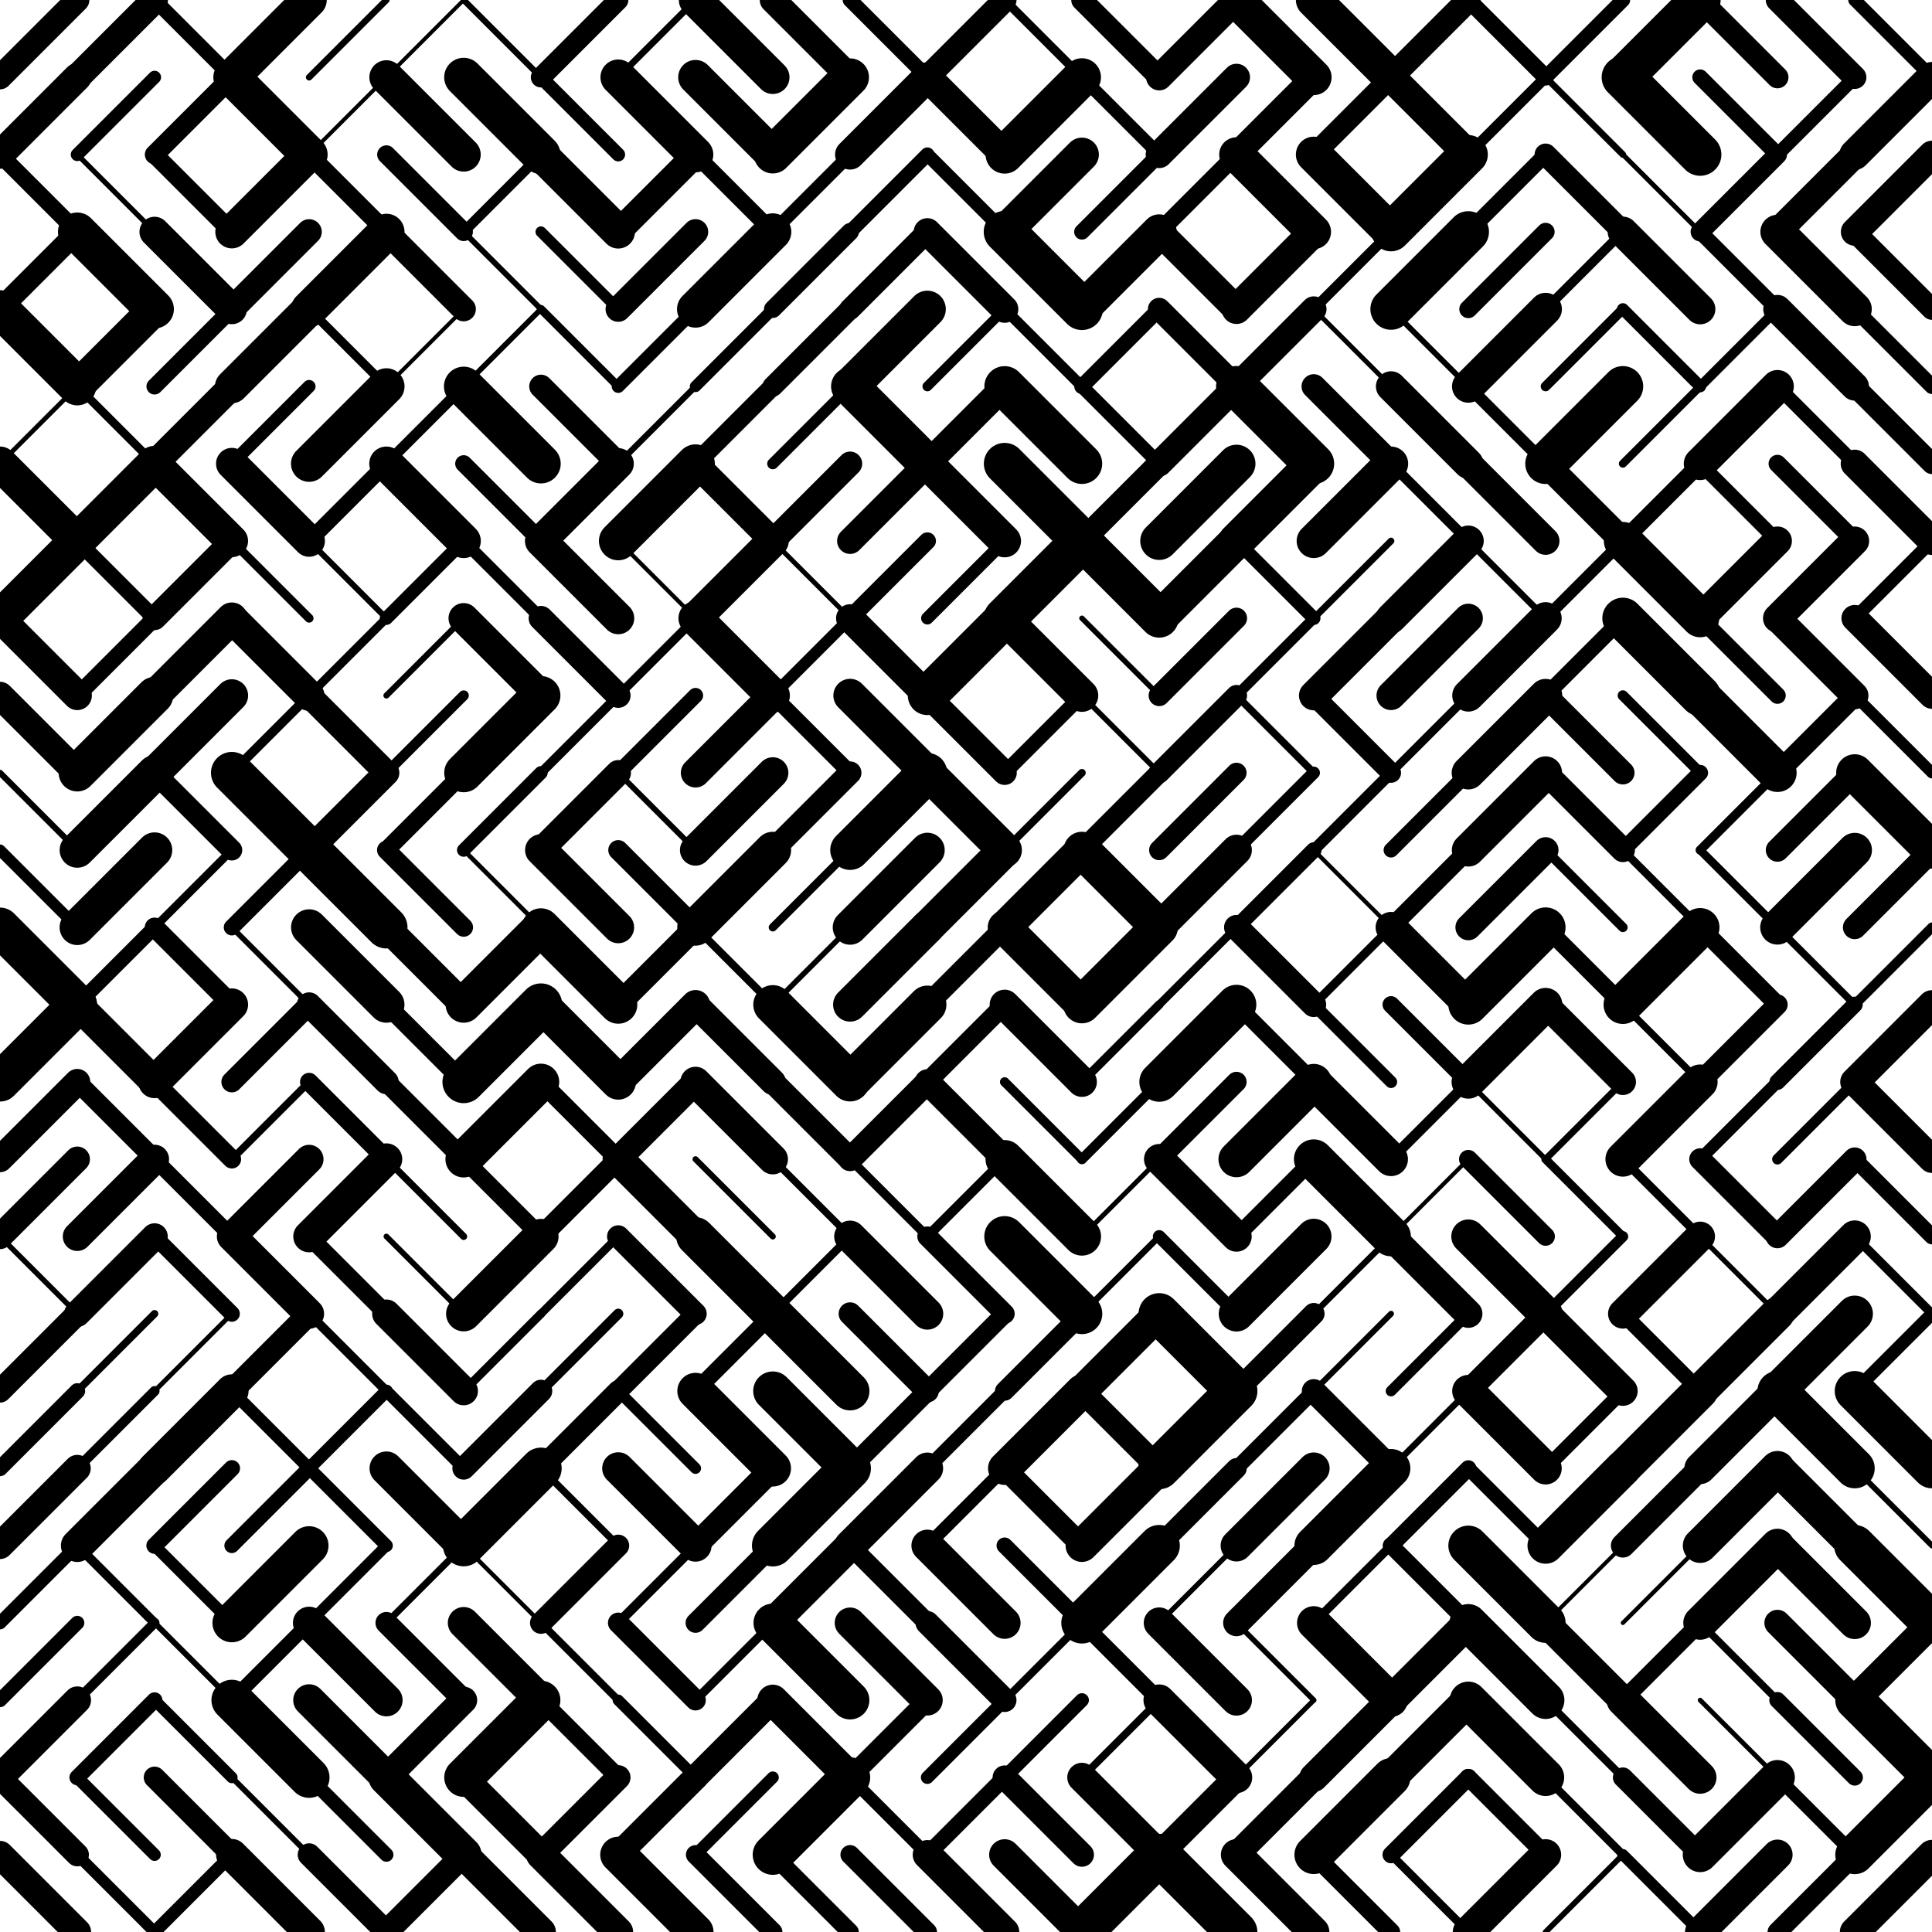 <?xml version="1.0"?>
<!-- Generated by gensvg -->
<svg width="500.00" height="500.00"
     xmlns="http://www.w3.org/2000/svg"
     xmlns:xlink="http://www.w3.org/1999/xlink">
<g style="stroke:black;stroke-linecap:round">
<line x1="0.00" y1="20.00" x2="20.00" y2="0.00" style="stroke-width:6.25" />
<line x1="20.00" y1="20.00" x2="40.00" y2="0.00" style="stroke-width:6.94" />
<line x1="40.00" y1="0.00" x2="60.00" y2="20.00" style="stroke-width:3.75" />
<line x1="60.00" y1="20.00" x2="80.00" y2="0.00" style="stroke-width:9.12" />
<line x1="80.00" y1="20.00" x2="100.00" y2="0.00" style="stroke-width:1.67" />
<line x1="100.00" y1="20.00" x2="120.00" y2="0.00" style="stroke-width:1.00" />
<line x1="120.00" y1="0.00" x2="140.00" y2="20.00" style="stroke-width:1.58" />
<line x1="140.00" y1="20.00" x2="160.00" y2="0.00" style="stroke-width:5.25" />
<line x1="160.00" y1="20.00" x2="180.00" y2="0.00" style="stroke-width:1.71" />
<line x1="180.00" y1="0.00" x2="200.00" y2="20.00" style="stroke-width:8.64" />
<line x1="200.00" y1="0.00" x2="220.00" y2="20.00" style="stroke-width:6.76" />
<line x1="220.00" y1="0.00" x2="240.00" y2="20.00" style="stroke-width:3.82" />
<line x1="240.00" y1="20.00" x2="260.00" y2="0.00" style="stroke-width:6.15" />
<line x1="260.00" y1="0.00" x2="280.00" y2="20.00" style="stroke-width:2.29" />
<line x1="280.00" y1="0.00" x2="300.00" y2="20.00" style="stroke-width:5.53" />
<line x1="300.00" y1="20.00" x2="320.00" y2="0.00" style="stroke-width:6.78" />
<line x1="320.00" y1="0.00" x2="340.00" y2="20.00" style="stroke-width:9.23" />
<line x1="340.00" y1="0.00" x2="360.00" y2="20.00" style="stroke-width:9.25" />
<line x1="360.00" y1="20.00" x2="380.00" y2="0.00" style="stroke-width:6.31" />
<line x1="380.00" y1="0.00" x2="400.00" y2="20.00" style="stroke-width:4.28" />
<line x1="400.00" y1="20.00" x2="420.00" y2="0.00" style="stroke-width:3.76" />
<line x1="420.00" y1="20.00" x2="440.00" y2="0.00" style="stroke-width:10.59" />
<line x1="440.00" y1="0.00" x2="460.00" y2="20.00" style="stroke-width:5.71" />
<line x1="460.00" y1="0.00" x2="480.00" y2="20.00" style="stroke-width:6.04" />
<line x1="480.00" y1="0.00" x2="500.00" y2="20.00" style="stroke-width:3.35" />
<line x1="0.00" y1="40.00" x2="20.00" y2="20.00" style="stroke-width:7.35" />
<line x1="20.00" y1="40.00" x2="40.00" y2="20.00" style="stroke-width:3.37" />
<line x1="40.00" y1="40.00" x2="60.00" y2="20.00" style="stroke-width:5.03" />
<line x1="60.00" y1="20.00" x2="80.00" y2="40.00" style="stroke-width:9.58" />
<line x1="80.00" y1="40.00" x2="100.00" y2="20.00" style="stroke-width:1.02" />
<line x1="100.00" y1="20.00" x2="120.00" y2="40.00" style="stroke-width:8.82" />
<line x1="120.00" y1="20.00" x2="140.00" y2="40.00" style="stroke-width:10.09" />
<line x1="140.00" y1="20.00" x2="160.00" y2="40.00" style="stroke-width:3.55" />
<line x1="160.00" y1="20.00" x2="180.00" y2="40.00" style="stroke-width:9.21" />
<line x1="180.00" y1="20.00" x2="200.00" y2="40.00" style="stroke-width:8.97" />
<line x1="200.00" y1="40.00" x2="220.00" y2="20.00" style="stroke-width:9.78" />
<line x1="220.00" y1="40.00" x2="240.00" y2="20.00" style="stroke-width:7.77" />
<line x1="240.00" y1="20.00" x2="260.00" y2="40.00" style="stroke-width:7.49" />
<line x1="260.00" y1="40.00" x2="280.00" y2="20.00" style="stroke-width:9.86" />
<line x1="280.00" y1="20.00" x2="300.00" y2="40.00" style="stroke-width:3.31" />
<line x1="300.00" y1="40.00" x2="320.00" y2="20.00" style="stroke-width:7.00" />
<line x1="320.00" y1="40.00" x2="340.00" y2="20.00" style="stroke-width:6.48" />
<line x1="340.00" y1="40.00" x2="360.00" y2="20.00" style="stroke-width:5.45" />
<line x1="360.00" y1="20.00" x2="380.00" y2="40.00" style="stroke-width:7.59" />
<line x1="380.00" y1="40.00" x2="400.00" y2="20.00" style="stroke-width:2.79" />
<line x1="400.00" y1="20.00" x2="420.00" y2="40.00" style="stroke-width:1.70" />
<line x1="420.00" y1="20.00" x2="440.00" y2="40.00" style="stroke-width:10.99" />
<line x1="440.00" y1="20.00" x2="460.00" y2="40.00" style="stroke-width:4.07" />
<line x1="460.00" y1="40.00" x2="480.00" y2="20.00" style="stroke-width:3.53" />
<line x1="480.00" y1="40.00" x2="500.00" y2="20.00" style="stroke-width:7.94" />
<line x1="0.00" y1="40.00" x2="20.00" y2="60.00" style="stroke-width:4.31" />
<line x1="20.00" y1="40.00" x2="40.00" y2="60.00" style="stroke-width:1.34" />
<line x1="40.00" y1="40.00" x2="60.00" y2="60.00" style="stroke-width:4.66" />
<line x1="60.00" y1="60.00" x2="80.00" y2="40.00" style="stroke-width:8.56" />
<line x1="80.00" y1="40.00" x2="100.00" y2="60.00" style="stroke-width:4.57" />
<line x1="100.00" y1="40.00" x2="120.00" y2="60.00" style="stroke-width:4.78" />
<line x1="120.00" y1="60.00" x2="140.00" y2="40.00" style="stroke-width:2.64" />
<line x1="140.00" y1="40.00" x2="160.00" y2="60.00" style="stroke-width:8.64" />
<line x1="160.00" y1="60.00" x2="180.00" y2="40.00" style="stroke-width:6.66" />
<line x1="180.00" y1="40.00" x2="200.00" y2="60.00" style="stroke-width:4.13" />
<line x1="200.00" y1="60.00" x2="220.00" y2="40.00" style="stroke-width:3.34" />
<line x1="220.00" y1="60.00" x2="240.00" y2="40.00" style="stroke-width:3.69" />
<line x1="240.00" y1="40.00" x2="260.00" y2="60.00" style="stroke-width:3.50" />
<line x1="260.00" y1="60.00" x2="280.00" y2="40.00" style="stroke-width:8.77" />
<line x1="280.00" y1="60.00" x2="300.00" y2="40.00" style="stroke-width:4.02" />
<line x1="300.00" y1="60.00" x2="320.00" y2="40.00" style="stroke-width:4.46" />
<line x1="320.00" y1="40.00" x2="340.00" y2="60.00" style="stroke-width:8.94" />
<line x1="340.00" y1="40.00" x2="360.00" y2="60.00" style="stroke-width:9.26" />
<line x1="360.00" y1="60.00" x2="380.00" y2="40.00" style="stroke-width:10.09" />
<line x1="380.00" y1="60.00" x2="400.00" y2="40.00" style="stroke-width:3.99" />
<line x1="400.00" y1="40.00" x2="420.00" y2="60.00" style="stroke-width:5.70" />
<line x1="420.00" y1="40.00" x2="440.00" y2="60.00" style="stroke-width:1.25" />
<line x1="440.00" y1="60.00" x2="460.00" y2="40.00" style="stroke-width:4.94" />
<line x1="460.00" y1="60.00" x2="480.00" y2="40.00" style="stroke-width:6.96" />
<line x1="480.00" y1="60.00" x2="500.00" y2="40.00" style="stroke-width:7.18" />
<line x1="0.00" y1="80.00" x2="20.00" y2="60.00" style="stroke-width:5.58" />
<line x1="20.00" y1="60.00" x2="40.00" y2="80.00" style="stroke-width:10.00" />
<line x1="40.00" y1="60.00" x2="60.00" y2="80.00" style="stroke-width:7.81" />
<line x1="60.00" y1="80.00" x2="80.00" y2="60.00" style="stroke-width:6.55" />
<line x1="80.00" y1="80.00" x2="100.00" y2="60.00" style="stroke-width:9.37" />
<line x1="100.00" y1="60.00" x2="120.00" y2="80.00" style="stroke-width:6.31" />
<line x1="120.00" y1="60.00" x2="140.00" y2="80.00" style="stroke-width:1.47" />
<line x1="140.00" y1="60.00" x2="160.00" y2="80.00" style="stroke-width:2.83" />
<line x1="160.00" y1="80.00" x2="180.00" y2="60.00" style="stroke-width:6.57" />
<line x1="180.00" y1="80.00" x2="200.00" y2="60.00" style="stroke-width:9.58" />
<line x1="200.00" y1="80.00" x2="220.00" y2="60.00" style="stroke-width:4.57" />
<line x1="220.00" y1="80.00" x2="240.00" y2="60.00" style="stroke-width:5.59" />
<line x1="240.00" y1="60.00" x2="260.00" y2="80.00" style="stroke-width:7.08" />
<line x1="260.00" y1="60.00" x2="280.00" y2="80.00" style="stroke-width:10.83" />
<line x1="280.00" y1="80.00" x2="300.00" y2="60.00" style="stroke-width:9.06" />
<line x1="300.00" y1="60.00" x2="320.00" y2="80.00" style="stroke-width:7.04" />
<line x1="320.00" y1="80.00" x2="340.00" y2="60.00" style="stroke-width:7.69" />
<line x1="340.00" y1="80.00" x2="360.00" y2="60.00" style="stroke-width:2.65" />
<line x1="360.00" y1="80.00" x2="380.00" y2="60.00" style="stroke-width:10.69" />
<line x1="380.00" y1="80.00" x2="400.00" y2="60.00" style="stroke-width:4.67" />
<line x1="400.00" y1="80.00" x2="420.00" y2="60.00" style="stroke-width:2.46" />
<line x1="420.00" y1="60.00" x2="440.00" y2="80.00" style="stroke-width:7.87" />
<line x1="440.00" y1="60.00" x2="460.00" y2="80.00" style="stroke-width:3.93" />
<line x1="460.00" y1="60.00" x2="480.00" y2="80.00" style="stroke-width:8.83" />
<line x1="480.00" y1="60.00" x2="500.00" y2="80.00" style="stroke-width:5.56" />
<line x1="0.00" y1="80.00" x2="20.00" y2="100.00" style="stroke-width:9.81" />
<line x1="20.00" y1="100.00" x2="40.00" y2="80.00" style="stroke-width:8.49" />
<line x1="40.00" y1="100.00" x2="60.00" y2="80.00" style="stroke-width:4.20" />
<line x1="60.00" y1="100.00" x2="80.00" y2="80.00" style="stroke-width:8.73" />
<line x1="80.00" y1="80.00" x2="100.00" y2="100.00" style="stroke-width:2.33" />
<line x1="100.00" y1="100.00" x2="120.00" y2="80.00" style="stroke-width:1.03" />
<line x1="120.00" y1="100.00" x2="140.00" y2="80.00" style="stroke-width:1.40" />
<line x1="140.00" y1="80.00" x2="160.00" y2="100.00" style="stroke-width:2.15" />
<line x1="160.00" y1="100.00" x2="180.00" y2="80.00" style="stroke-width:3.37" />
<line x1="180.00" y1="100.00" x2="200.00" y2="80.00" style="stroke-width:2.95" />
<line x1="200.00" y1="100.00" x2="220.00" y2="80.00" style="stroke-width:5.32" />
<line x1="220.00" y1="100.00" x2="240.00" y2="80.00" style="stroke-width:9.55" />
<line x1="240.00" y1="100.00" x2="260.00" y2="80.00" style="stroke-width:2.54" />
<line x1="260.00" y1="80.00" x2="280.00" y2="100.00" style="stroke-width:2.78" />
<line x1="280.00" y1="100.00" x2="300.00" y2="80.00" style="stroke-width:3.96" />
<line x1="300.00" y1="80.00" x2="320.00" y2="100.00" style="stroke-width:5.85" />
<line x1="320.00" y1="100.00" x2="340.00" y2="80.00" style="stroke-width:6.61" />
<line x1="340.00" y1="80.00" x2="360.00" y2="100.00" style="stroke-width:1.23" />
<line x1="360.00" y1="80.00" x2="380.00" y2="100.00" style="stroke-width:1.47" />
<line x1="380.00" y1="100.00" x2="400.00" y2="80.00" style="stroke-width:8.44" />
<line x1="400.00" y1="100.00" x2="420.00" y2="80.00" style="stroke-width:2.53" />
<line x1="420.00" y1="80.00" x2="440.00" y2="100.00" style="stroke-width:3.07" />
<line x1="440.00" y1="100.00" x2="460.00" y2="80.00" style="stroke-width:2.53" />
<line x1="460.00" y1="80.00" x2="480.00" y2="100.00" style="stroke-width:7.35" />
<line x1="480.00" y1="80.00" x2="500.00" y2="100.00" style="stroke-width:3.95" />
<line x1="0.00" y1="120.00" x2="20.00" y2="100.00" style="stroke-width:1.20" />
<line x1="20.00" y1="100.00" x2="40.00" y2="120.00" style="stroke-width:2.17" />
<line x1="40.00" y1="120.00" x2="60.00" y2="100.00" style="stroke-width:6.99" />
<line x1="60.00" y1="120.00" x2="80.00" y2="100.00" style="stroke-width:3.33" />
<line x1="80.00" y1="120.00" x2="100.00" y2="100.00" style="stroke-width:9.39" />
<line x1="100.00" y1="120.00" x2="120.00" y2="100.00" style="stroke-width:2.76" />
<line x1="120.00" y1="100.00" x2="140.00" y2="120.00" style="stroke-width:10.22" />
<line x1="140.00" y1="100.00" x2="160.00" y2="120.00" style="stroke-width:6.07" />
<line x1="160.00" y1="120.00" x2="180.00" y2="100.00" style="stroke-width:1.57" />
<line x1="180.00" y1="120.00" x2="200.00" y2="100.00" style="stroke-width:4.81" />
<line x1="200.00" y1="120.00" x2="220.00" y2="100.00" style="stroke-width:2.90" />
<line x1="220.00" y1="100.00" x2="240.00" y2="120.00" style="stroke-width:9.84" />
<line x1="240.00" y1="120.00" x2="260.00" y2="100.00" style="stroke-width:6.71" />
<line x1="260.00" y1="100.00" x2="280.00" y2="120.00" style="stroke-width:10.49" />
<line x1="280.00" y1="100.00" x2="300.00" y2="120.00" style="stroke-width:3.51" />
<line x1="300.00" y1="120.00" x2="320.00" y2="100.00" style="stroke-width:6.67" />
<line x1="320.00" y1="100.00" x2="340.00" y2="120.00" style="stroke-width:10.56" />
<line x1="340.00" y1="100.00" x2="360.00" y2="120.00" style="stroke-width:6.32" />
<line x1="360.00" y1="100.00" x2="380.00" y2="120.00" style="stroke-width:7.83" />
<line x1="380.00" y1="100.00" x2="400.00" y2="120.00" style="stroke-width:3.10" />
<line x1="400.00" y1="120.00" x2="420.00" y2="100.00" style="stroke-width:10.52" />
<line x1="420.00" y1="120.00" x2="440.00" y2="100.00" style="stroke-width:2.08" />
<line x1="440.00" y1="120.00" x2="460.00" y2="100.00" style="stroke-width:8.48" />
<line x1="460.00" y1="100.00" x2="480.00" y2="120.00" style="stroke-width:3.63" />
<line x1="480.00" y1="100.00" x2="500.00" y2="120.00" style="stroke-width:5.37" />
<line x1="0.00" y1="120.00" x2="20.00" y2="140.00" style="stroke-width:8.88" />
<line x1="20.00" y1="140.00" x2="40.00" y2="120.00" style="stroke-width:9.23" />
<line x1="40.00" y1="120.00" x2="60.00" y2="140.00" style="stroke-width:8.39" />
<line x1="60.00" y1="120.00" x2="80.00" y2="140.00" style="stroke-width:8.18" />
<line x1="80.00" y1="140.00" x2="100.00" y2="120.00" style="stroke-width:4.07" />
<line x1="100.00" y1="120.00" x2="120.00" y2="140.00" style="stroke-width:8.87" />
<line x1="120.00" y1="120.00" x2="140.00" y2="140.00" style="stroke-width:4.39" />
<line x1="140.00" y1="140.00" x2="160.00" y2="120.00" style="stroke-width:8.05" />
<line x1="160.00" y1="140.00" x2="180.00" y2="120.00" style="stroke-width:10.00" />
<line x1="180.00" y1="120.00" x2="200.00" y2="140.00" style="stroke-width:6.70" />
<line x1="200.00" y1="140.00" x2="220.00" y2="120.00" style="stroke-width:6.27" />
<line x1="220.00" y1="140.00" x2="240.00" y2="120.00" style="stroke-width:6.72" />
<line x1="240.00" y1="120.00" x2="260.00" y2="140.00" style="stroke-width:8.47" />
<line x1="260.00" y1="120.00" x2="280.00" y2="140.00" style="stroke-width:10.76" />
<line x1="280.00" y1="140.00" x2="300.00" y2="120.00" style="stroke-width:6.04" />
<line x1="300.00" y1="140.00" x2="320.00" y2="120.00" style="stroke-width:9.82" />
<line x1="320.00" y1="140.00" x2="340.00" y2="120.00" style="stroke-width:9.35" />
<line x1="340.00" y1="140.00" x2="360.00" y2="120.00" style="stroke-width:8.86" />
<line x1="360.00" y1="120.00" x2="380.00" y2="140.00" style="stroke-width:2.65" />
<line x1="380.00" y1="120.00" x2="400.00" y2="140.00" style="stroke-width:7.18" />
<line x1="400.00" y1="120.00" x2="420.00" y2="140.00" style="stroke-width:6.73" />
<line x1="420.00" y1="140.00" x2="440.00" y2="120.00" style="stroke-width:4.29" />
<line x1="440.00" y1="120.00" x2="460.00" y2="140.00" style="stroke-width:3.66" />
<line x1="460.00" y1="120.00" x2="480.00" y2="140.00" style="stroke-width:4.59" />
<line x1="480.00" y1="120.00" x2="500.00" y2="140.00" style="stroke-width:7.25" />
<line x1="0.00" y1="160.00" x2="20.00" y2="140.00" style="stroke-width:9.47" />
<line x1="20.00" y1="140.00" x2="40.00" y2="160.00" style="stroke-width:4.02" />
<line x1="40.00" y1="160.00" x2="60.00" y2="140.00" style="stroke-width:6.15" />
<line x1="60.00" y1="140.00" x2="80.00" y2="160.00" style="stroke-width:2.28" />
<line x1="80.00" y1="140.00" x2="100.00" y2="160.00" style="stroke-width:1.53" />
<line x1="100.00" y1="160.00" x2="120.00" y2="140.00" style="stroke-width:3.44" />
<line x1="120.00" y1="140.00" x2="140.00" y2="160.00" style="stroke-width:3.13" />
<line x1="140.00" y1="140.00" x2="160.00" y2="160.00" style="stroke-width:8.28" />
<line x1="160.00" y1="140.00" x2="180.00" y2="160.00" style="stroke-width:1.08" />
<line x1="180.00" y1="160.00" x2="200.00" y2="140.00" style="stroke-width:8.28" />
<line x1="200.00" y1="140.00" x2="220.00" y2="160.00" style="stroke-width:1.26" />
<line x1="220.00" y1="160.00" x2="240.00" y2="140.00" style="stroke-width:4.45" />
<line x1="240.00" y1="160.00" x2="260.00" y2="140.00" style="stroke-width:3.23" />
<line x1="260.00" y1="160.00" x2="280.00" y2="140.00" style="stroke-width:10.87" />
<line x1="280.00" y1="140.00" x2="300.00" y2="160.00" style="stroke-width:10.04" />
<line x1="300.00" y1="160.00" x2="320.00" y2="140.00" style="stroke-width:9.05" />
<line x1="320.00" y1="140.00" x2="340.00" y2="160.00" style="stroke-width:3.47" />
<line x1="340.00" y1="160.00" x2="360.00" y2="140.00" style="stroke-width:1.72" />
<line x1="360.00" y1="160.00" x2="380.00" y2="140.00" style="stroke-width:7.98" />
<line x1="380.00" y1="140.00" x2="400.00" y2="160.00" style="stroke-width:1.71" />
<line x1="400.00" y1="160.00" x2="420.00" y2="140.00" style="stroke-width:3.00" />
<line x1="420.00" y1="140.00" x2="440.00" y2="160.00" style="stroke-width:9.85" />
<line x1="440.00" y1="160.00" x2="460.00" y2="140.00" style="stroke-width:7.49" />
<line x1="460.00" y1="160.00" x2="480.00" y2="140.00" style="stroke-width:7.47" />
<line x1="480.00" y1="160.00" x2="500.00" y2="140.00" style="stroke-width:3.35" />
<line x1="0.00" y1="160.00" x2="20.00" y2="180.00" style="stroke-width:7.55" />
<line x1="20.00" y1="180.00" x2="40.00" y2="160.00" style="stroke-width:4.26" />
<line x1="40.00" y1="180.00" x2="60.00" y2="160.00" style="stroke-width:8.16" />
<line x1="60.00" y1="160.00" x2="80.00" y2="180.00" style="stroke-width:7.94" />
<line x1="80.00" y1="180.00" x2="100.00" y2="160.00" style="stroke-width:2.23" />
<line x1="100.00" y1="180.00" x2="120.00" y2="160.00" style="stroke-width:1.56" />
<line x1="120.00" y1="160.00" x2="140.00" y2="180.00" style="stroke-width:7.85" />
<line x1="140.00" y1="160.00" x2="160.00" y2="180.00" style="stroke-width:6.38" />
<line x1="160.00" y1="180.00" x2="180.00" y2="160.00" style="stroke-width:2.28" />
<line x1="180.00" y1="160.00" x2="200.00" y2="180.00" style="stroke-width:8.84" />
<line x1="200.00" y1="180.00" x2="220.00" y2="160.00" style="stroke-width:3.01" />
<line x1="220.00" y1="160.00" x2="240.00" y2="180.00" style="stroke-width:7.26" />
<line x1="240.00" y1="180.00" x2="260.00" y2="160.00" style="stroke-width:10.12" />
<line x1="260.00" y1="160.00" x2="280.00" y2="180.00" style="stroke-width:8.45" />
<line x1="280.00" y1="160.00" x2="300.00" y2="180.00" style="stroke-width:1.39" />
<line x1="300.00" y1="180.00" x2="320.00" y2="160.00" style="stroke-width:5.48" />
<line x1="320.00" y1="180.00" x2="340.00" y2="160.00" style="stroke-width:2.67" />
<line x1="340.00" y1="180.00" x2="360.00" y2="160.00" style="stroke-width:7.66" />
<line x1="360.00" y1="180.00" x2="380.00" y2="160.00" style="stroke-width:7.53" />
<line x1="380.00" y1="180.00" x2="400.00" y2="160.00" style="stroke-width:8.32" />
<line x1="400.00" y1="180.00" x2="420.00" y2="160.00" style="stroke-width:4.01" />
<line x1="420.00" y1="160.00" x2="440.00" y2="180.00" style="stroke-width:10.64" />
<line x1="440.00" y1="160.00" x2="460.00" y2="180.00" style="stroke-width:4.30" />
<line x1="460.00" y1="160.00" x2="480.00" y2="180.00" style="stroke-width:7.10" />
<line x1="480.00" y1="160.00" x2="500.00" y2="180.00" style="stroke-width:6.88" />
<line x1="0.00" y1="180.00" x2="20.00" y2="200.00" style="stroke-width:7.11" />
<line x1="20.00" y1="200.00" x2="40.00" y2="180.00" style="stroke-width:9.65" />
<line x1="40.00" y1="200.00" x2="60.00" y2="180.00" style="stroke-width:8.42" />
<line x1="60.00" y1="200.00" x2="80.00" y2="180.00" style="stroke-width:2.42" />
<line x1="80.00" y1="180.00" x2="100.00" y2="200.00" style="stroke-width:6.43" />
<line x1="100.00" y1="200.00" x2="120.00" y2="180.00" style="stroke-width:2.66" />
<line x1="120.00" y1="200.00" x2="140.00" y2="180.00" style="stroke-width:10.07" />
<line x1="140.00" y1="200.00" x2="160.00" y2="180.00" style="stroke-width:2.42" />
<line x1="160.00" y1="200.00" x2="180.00" y2="180.00" style="stroke-width:3.94" />
<line x1="180.00" y1="200.00" x2="200.00" y2="180.00" style="stroke-width:7.60" />
<line x1="200.00" y1="180.00" x2="220.00" y2="200.00" style="stroke-width:4.05" />
<line x1="220.00" y1="180.00" x2="240.00" y2="200.00" style="stroke-width:8.65" />
<line x1="240.00" y1="180.00" x2="260.00" y2="200.00" style="stroke-width:6.28" />
<line x1="260.00" y1="200.00" x2="280.00" y2="180.00" style="stroke-width:3.77" />
<line x1="280.00" y1="180.00" x2="300.00" y2="200.00" style="stroke-width:1.40" />
<line x1="300.00" y1="200.00" x2="320.00" y2="180.00" style="stroke-width:5.47" />
<line x1="320.00" y1="180.00" x2="340.00" y2="200.00" style="stroke-width:1.93" />
<line x1="340.00" y1="180.00" x2="360.00" y2="200.00" style="stroke-width:5.17" />
<line x1="360.00" y1="200.00" x2="380.00" y2="180.00" style="stroke-width:2.18" />
<line x1="380.00" y1="200.00" x2="400.00" y2="180.00" style="stroke-width:8.61" />
<line x1="400.00" y1="180.00" x2="420.00" y2="200.00" style="stroke-width:6.03" />
<line x1="420.00" y1="180.00" x2="440.00" y2="200.00" style="stroke-width:2.71" />
<line x1="440.00" y1="180.00" x2="460.00" y2="200.00" style="stroke-width:9.93" />
<line x1="460.00" y1="200.00" x2="480.00" y2="180.00" style="stroke-width:5.30" />
<line x1="480.00" y1="180.00" x2="500.00" y2="200.00" style="stroke-width:2.92" />
<line x1="0.00" y1="200.00" x2="20.00" y2="220.00" style="stroke-width:1.58" />
<line x1="20.00" y1="220.00" x2="40.00" y2="200.00" style="stroke-width:9.13" />
<line x1="40.00" y1="200.00" x2="60.00" y2="220.00" style="stroke-width:5.38" />
<line x1="60.00" y1="200.00" x2="80.00" y2="220.00" style="stroke-width:10.80" />
<line x1="80.00" y1="220.00" x2="100.00" y2="200.00" style="stroke-width:6.70" />
<line x1="100.00" y1="220.00" x2="120.00" y2="200.00" style="stroke-width:4.50" />
<line x1="120.00" y1="220.00" x2="140.00" y2="200.00" style="stroke-width:3.46" />
<line x1="140.00" y1="220.00" x2="160.00" y2="200.00" style="stroke-width:6.59" />
<line x1="160.00" y1="200.00" x2="180.00" y2="220.00" style="stroke-width:1.47" />
<line x1="180.00" y1="220.00" x2="200.00" y2="200.00" style="stroke-width:8.06" />
<line x1="200.00" y1="220.00" x2="220.00" y2="200.00" style="stroke-width:5.88" />
<line x1="220.00" y1="220.00" x2="240.00" y2="200.00" style="stroke-width:10.27" />
<line x1="240.00" y1="200.00" x2="260.00" y2="220.00" style="stroke-width:8.93" />
<line x1="260.00" y1="220.00" x2="280.00" y2="200.00" style="stroke-width:1.98" />
<line x1="280.00" y1="220.00" x2="300.00" y2="200.00" style="stroke-width:5.17" />
<line x1="300.00" y1="220.00" x2="320.00" y2="200.00" style="stroke-width:5.22" />
<line x1="320.00" y1="220.00" x2="340.00" y2="200.00" style="stroke-width:3.20" />
<line x1="340.00" y1="220.00" x2="360.00" y2="200.00" style="stroke-width:2.95" />
<line x1="360.00" y1="220.00" x2="380.00" y2="200.00" style="stroke-width:3.85" />
<line x1="380.00" y1="220.00" x2="400.00" y2="200.00" style="stroke-width:8.52" />
<line x1="400.00" y1="200.00" x2="420.00" y2="220.00" style="stroke-width:6.23" />
<line x1="420.00" y1="220.00" x2="440.00" y2="200.00" style="stroke-width:4.10" />
<line x1="440.00" y1="220.00" x2="460.00" y2="200.00" style="stroke-width:2.35" />
<line x1="460.00" y1="220.00" x2="480.00" y2="200.00" style="stroke-width:6.03" />
<line x1="480.00" y1="200.00" x2="500.00" y2="220.00" style="stroke-width:9.60" />
<line x1="0.00" y1="220.00" x2="20.00" y2="240.00" style="stroke-width:2.90" />
<line x1="20.00" y1="240.00" x2="40.00" y2="220.00" style="stroke-width:9.16" />
<line x1="40.00" y1="240.00" x2="60.00" y2="220.00" style="stroke-width:2.10" />
<line x1="60.00" y1="240.00" x2="80.00" y2="220.00" style="stroke-width:4.18" />
<line x1="80.00" y1="220.00" x2="100.00" y2="240.00" style="stroke-width:10.92" />
<line x1="100.00" y1="220.00" x2="120.00" y2="240.00" style="stroke-width:4.85" />
<line x1="120.00" y1="220.00" x2="140.00" y2="240.00" style="stroke-width:1.18" />
<line x1="140.00" y1="220.00" x2="160.00" y2="240.00" style="stroke-width:8.22" />
<line x1="160.00" y1="220.00" x2="180.00" y2="240.00" style="stroke-width:5.16" />
<line x1="180.00" y1="240.00" x2="200.00" y2="220.00" style="stroke-width:9.47" />
<line x1="200.00" y1="240.00" x2="220.00" y2="220.00" style="stroke-width:2.12" />
<line x1="220.00" y1="240.00" x2="240.00" y2="220.00" style="stroke-width:8.98" />
<line x1="240.00" y1="240.00" x2="260.00" y2="220.00" style="stroke-width:8.72" />
<line x1="260.00" y1="240.00" x2="280.00" y2="220.00" style="stroke-width:8.54" />
<line x1="280.00" y1="220.00" x2="300.00" y2="240.00" style="stroke-width:9.49" />
<line x1="300.00" y1="240.00" x2="320.00" y2="220.00" style="stroke-width:7.96" />
<line x1="320.00" y1="240.00" x2="340.00" y2="220.00" style="stroke-width:4.05" />
<line x1="340.00" y1="220.00" x2="360.00" y2="240.00" style="stroke-width:1.09" />
<line x1="360.00" y1="240.00" x2="380.00" y2="220.00" style="stroke-width:4.63" />
<line x1="380.00" y1="240.00" x2="400.00" y2="220.00" style="stroke-width:6.68" />
<line x1="400.00" y1="220.00" x2="420.00" y2="240.00" style="stroke-width:2.46" />
<line x1="420.00" y1="220.00" x2="440.00" y2="240.00" style="stroke-width:2.07" />
<line x1="440.00" y1="220.00" x2="460.00" y2="240.00" style="stroke-width:2.15" />
<line x1="460.00" y1="240.00" x2="480.00" y2="220.00" style="stroke-width:8.92" />
<line x1="480.00" y1="240.00" x2="500.00" y2="220.00" style="stroke-width:6.11" />
<line x1="0.00" y1="240.00" x2="20.00" y2="260.00" style="stroke-width:10.24" />
<line x1="20.00" y1="260.00" x2="40.00" y2="240.00" style="stroke-width:3.77" />
<line x1="40.00" y1="240.00" x2="60.00" y2="260.00" style="stroke-width:5.06" />
<line x1="60.00" y1="240.00" x2="80.00" y2="260.00" style="stroke-width:1.43" />
<line x1="80.00" y1="240.00" x2="100.00" y2="260.00" style="stroke-width:9.35" />
<line x1="100.00" y1="240.00" x2="120.00" y2="260.00" style="stroke-width:7.18" />
<line x1="120.00" y1="260.00" x2="140.00" y2="240.00" style="stroke-width:9.35" />
<line x1="140.00" y1="240.00" x2="160.00" y2="260.00" style="stroke-width:9.87" />
<line x1="160.00" y1="260.00" x2="180.00" y2="240.00" style="stroke-width:6.00" />
<line x1="180.00" y1="240.00" x2="200.00" y2="260.00" style="stroke-width:2.05" />
<line x1="200.00" y1="260.00" x2="220.00" y2="240.00" style="stroke-width:1.41" />
<line x1="220.00" y1="260.00" x2="240.00" y2="240.00" style="stroke-width:8.79" />
<line x1="240.00" y1="260.00" x2="260.00" y2="240.00" style="stroke-width:5.33" />
<line x1="260.00" y1="240.00" x2="280.00" y2="260.00" style="stroke-width:8.74" />
<line x1="280.00" y1="260.00" x2="300.00" y2="240.00" style="stroke-width:9.67" />
<line x1="300.00" y1="260.00" x2="320.00" y2="240.00" style="stroke-width:2.08" />
<line x1="320.00" y1="240.00" x2="340.00" y2="260.00" style="stroke-width:6.43" />
<line x1="340.00" y1="260.00" x2="360.00" y2="240.00" style="stroke-width:2.28" />
<line x1="360.00" y1="240.00" x2="380.00" y2="260.00" style="stroke-width:7.99" />
<line x1="380.00" y1="260.00" x2="400.00" y2="240.00" style="stroke-width:10.33" />
<line x1="400.00" y1="240.00" x2="420.00" y2="260.00" style="stroke-width:4.41" />
<line x1="420.00" y1="260.00" x2="440.00" y2="240.00" style="stroke-width:10.00" />
<line x1="440.00" y1="240.00" x2="460.00" y2="260.00" style="stroke-width:4.58" />
<line x1="460.00" y1="240.00" x2="480.00" y2="260.00" style="stroke-width:1.93" />
<line x1="480.00" y1="260.00" x2="500.00" y2="240.00" style="stroke-width:2.53" />
<line x1="0.00" y1="280.00" x2="20.00" y2="260.00" style="stroke-width:10.16" />
<line x1="20.00" y1="260.00" x2="40.00" y2="280.00" style="stroke-width:7.67" />
<line x1="40.00" y1="280.00" x2="60.00" y2="260.00" style="stroke-width:8.41" />
<line x1="60.00" y1="280.00" x2="80.00" y2="260.00" style="stroke-width:5.41" />
<line x1="80.00" y1="260.00" x2="100.00" y2="280.00" style="stroke-width:6.36" />
<line x1="100.00" y1="260.00" x2="120.00" y2="280.00" style="stroke-width:4.66" />
<line x1="120.00" y1="280.00" x2="140.00" y2="260.00" style="stroke-width:10.99" />
<line x1="140.00" y1="260.00" x2="160.00" y2="280.00" style="stroke-width:9.17" />
<line x1="160.00" y1="280.00" x2="180.00" y2="260.00" style="stroke-width:7.56" />
<line x1="180.00" y1="260.00" x2="200.00" y2="280.00" style="stroke-width:6.74" />
<line x1="200.00" y1="260.00" x2="220.00" y2="280.00" style="stroke-width:10.10" />
<line x1="220.00" y1="280.00" x2="240.00" y2="260.00" style="stroke-width:9.86" />
<line x1="240.00" y1="280.00" x2="260.00" y2="260.00" style="stroke-width:4.92" />
<line x1="260.00" y1="260.00" x2="280.00" y2="280.00" style="stroke-width:7.75" />
<line x1="280.00" y1="280.00" x2="300.00" y2="260.00" style="stroke-width:2.25" />
<line x1="300.00" y1="280.00" x2="320.00" y2="260.00" style="stroke-width:10.27" />
<line x1="320.00" y1="260.00" x2="340.00" y2="280.00" style="stroke-width:4.08" />
<line x1="340.00" y1="260.00" x2="360.00" y2="280.00" style="stroke-width:3.16" />
<line x1="360.00" y1="260.00" x2="380.00" y2="280.00" style="stroke-width:4.40" />
<line x1="380.00" y1="280.00" x2="400.00" y2="260.00" style="stroke-width:8.67" />
<line x1="400.00" y1="260.00" x2="420.00" y2="280.00" style="stroke-width:6.78" />
<line x1="420.00" y1="260.00" x2="440.00" y2="280.00" style="stroke-width:1.84" />
<line x1="440.00" y1="280.00" x2="460.00" y2="260.00" style="stroke-width:5.30" />
<line x1="460.00" y1="280.00" x2="480.00" y2="260.00" style="stroke-width:4.14" />
<line x1="480.00" y1="280.00" x2="500.00" y2="260.00" style="stroke-width:7.50" />
<line x1="0.00" y1="300.00" x2="20.00" y2="280.00" style="stroke-width:6.72" />
<line x1="20.00" y1="280.00" x2="40.00" y2="300.00" style="stroke-width:4.88" />
<line x1="40.00" y1="280.00" x2="60.00" y2="300.00" style="stroke-width:4.80" />
<line x1="60.00" y1="300.00" x2="80.00" y2="280.00" style="stroke-width:1.92" />
<line x1="80.00" y1="280.00" x2="100.00" y2="300.00" style="stroke-width:4.71" />
<line x1="100.00" y1="280.00" x2="120.00" y2="300.00" style="stroke-width:5.03" />
<line x1="120.00" y1="300.00" x2="140.00" y2="280.00" style="stroke-width:9.45" />
<line x1="140.00" y1="280.00" x2="160.00" y2="300.00" style="stroke-width:4.72" />
<line x1="160.00" y1="300.00" x2="180.00" y2="280.00" style="stroke-width:6.63" />
<line x1="180.00" y1="280.00" x2="200.00" y2="300.00" style="stroke-width:7.85" />
<line x1="200.00" y1="280.00" x2="220.00" y2="300.00" style="stroke-width:6.06" />
<line x1="220.00" y1="300.00" x2="240.00" y2="280.00" style="stroke-width:6.17" />
<line x1="240.00" y1="280.00" x2="260.00" y2="300.00" style="stroke-width:6.55" />
<line x1="260.00" y1="280.00" x2="280.00" y2="300.00" style="stroke-width:2.43" />
<line x1="280.00" y1="300.00" x2="300.00" y2="280.00" style="stroke-width:2.59" />
<line x1="300.00" y1="300.00" x2="320.00" y2="280.00" style="stroke-width:5.24" />
<line x1="320.00" y1="300.00" x2="340.00" y2="280.00" style="stroke-width:9.33" />
<line x1="340.00" y1="280.00" x2="360.00" y2="300.00" style="stroke-width:8.75" />
<line x1="360.00" y1="300.00" x2="380.00" y2="280.00" style="stroke-width:2.74" />
<line x1="380.00" y1="280.00" x2="400.00" y2="300.00" style="stroke-width:1.34" />
<line x1="400.00" y1="300.00" x2="420.00" y2="280.00" style="stroke-width:1.74" />
<line x1="420.00" y1="300.00" x2="440.00" y2="280.00" style="stroke-width:9.03" />
<line x1="440.00" y1="300.00" x2="460.00" y2="280.00" style="stroke-width:3.15" />
<line x1="460.00" y1="300.00" x2="480.00" y2="280.00" style="stroke-width:2.74" />
<line x1="480.00" y1="280.00" x2="500.00" y2="300.00" style="stroke-width:7.12" />
<line x1="0.00" y1="320.00" x2="20.00" y2="300.00" style="stroke-width:6.55" />
<line x1="20.00" y1="320.00" x2="40.00" y2="300.00" style="stroke-width:7.50" />
<line x1="40.00" y1="300.00" x2="60.00" y2="320.00" style="stroke-width:4.06" />
<line x1="60.00" y1="320.00" x2="80.00" y2="300.00" style="stroke-width:7.45" />
<line x1="80.00" y1="320.00" x2="100.00" y2="300.00" style="stroke-width:8.20" />
<line x1="100.00" y1="300.00" x2="120.00" y2="320.00" style="stroke-width:1.81" />
<line x1="120.00" y1="300.00" x2="140.00" y2="320.00" style="stroke-width:4.43" />
<line x1="140.00" y1="320.00" x2="160.00" y2="300.00" style="stroke-width:5.32" />
<line x1="160.00" y1="300.00" x2="180.00" y2="320.00" style="stroke-width:8.11" />
<line x1="180.00" y1="300.00" x2="200.00" y2="320.00" style="stroke-width:1.55" />
<line x1="200.00" y1="300.00" x2="220.00" y2="320.00" style="stroke-width:1.86" />
<line x1="220.00" y1="300.00" x2="240.00" y2="320.00" style="stroke-width:2.35" />
<line x1="240.00" y1="320.00" x2="260.00" y2="300.00" style="stroke-width:2.53" />
<line x1="260.00" y1="300.00" x2="280.00" y2="320.00" style="stroke-width:9.90" />
<line x1="280.00" y1="320.00" x2="300.00" y2="300.00" style="stroke-width:1.26" />
<line x1="300.00" y1="300.00" x2="320.00" y2="320.00" style="stroke-width:7.87" />
<line x1="320.00" y1="320.00" x2="340.00" y2="300.00" style="stroke-width:4.09" />
<line x1="340.00" y1="300.00" x2="360.00" y2="320.00" style="stroke-width:10.26" />
<line x1="360.00" y1="320.00" x2="380.00" y2="300.00" style="stroke-width:1.06" />
<line x1="380.00" y1="300.00" x2="400.00" y2="320.00" style="stroke-width:4.81" />
<line x1="400.00" y1="300.00" x2="420.00" y2="320.00" style="stroke-width:2.20" />
<line x1="420.00" y1="300.00" x2="440.00" y2="320.00" style="stroke-width:2.33" />
<line x1="440.00" y1="300.00" x2="460.00" y2="320.00" style="stroke-width:5.65" />
<line x1="460.00" y1="320.00" x2="480.00" y2="300.00" style="stroke-width:6.09" />
<line x1="480.00" y1="300.00" x2="500.00" y2="320.00" style="stroke-width:4.08" />
<line x1="0.00" y1="320.00" x2="20.00" y2="340.00" style="stroke-width:1.39" />
<line x1="20.00" y1="340.00" x2="40.00" y2="320.00" style="stroke-width:6.83" />
<line x1="40.00" y1="320.00" x2="60.00" y2="340.00" style="stroke-width:4.14" />
<line x1="60.00" y1="320.00" x2="80.00" y2="340.00" style="stroke-width:7.75" />
<line x1="80.00" y1="320.00" x2="100.00" y2="340.00" style="stroke-width:4.46" />
<line x1="100.00" y1="320.00" x2="120.00" y2="340.00" style="stroke-width:1.46" />
<line x1="120.00" y1="340.00" x2="140.00" y2="320.00" style="stroke-width:9.11" />
<line x1="140.00" y1="340.00" x2="160.00" y2="320.00" style="stroke-width:2.13" />
<line x1="160.00" y1="320.00" x2="180.00" y2="340.00" style="stroke-width:5.79" />
<line x1="180.00" y1="320.00" x2="200.00" y2="340.00" style="stroke-width:9.97" />
<line x1="200.00" y1="340.00" x2="220.00" y2="320.00" style="stroke-width:2.11" />
<line x1="220.00" y1="320.00" x2="240.00" y2="340.00" style="stroke-width:8.22" />
<line x1="240.00" y1="320.00" x2="260.00" y2="340.00" style="stroke-width:5.20" />
<line x1="260.00" y1="320.00" x2="280.00" y2="340.00" style="stroke-width:10.54" />
<line x1="280.00" y1="340.00" x2="300.00" y2="320.00" style="stroke-width:1.63" />
<line x1="300.00" y1="320.00" x2="320.00" y2="340.00" style="stroke-width:3.29" />
<line x1="320.00" y1="340.00" x2="340.00" y2="320.00" style="stroke-width:9.18" />
<line x1="340.00" y1="340.00" x2="360.00" y2="320.00" style="stroke-width:1.60" />
<line x1="360.00" y1="320.00" x2="380.00" y2="340.00" style="stroke-width:7.29" />
<line x1="380.00" y1="320.00" x2="400.00" y2="340.00" style="stroke-width:8.81" />
<line x1="400.00" y1="340.00" x2="420.00" y2="320.00" style="stroke-width:2.76" />
<line x1="420.00" y1="340.00" x2="440.00" y2="320.00" style="stroke-width:7.68" />
<line x1="440.00" y1="320.00" x2="460.00" y2="340.00" style="stroke-width:1.31" />
<line x1="460.00" y1="340.00" x2="480.00" y2="320.00" style="stroke-width:8.32" />
<line x1="480.00" y1="320.00" x2="500.00" y2="340.00" style="stroke-width:2.34" />
<line x1="0.00" y1="360.00" x2="20.00" y2="340.00" style="stroke-width:5.99" />
<line x1="20.00" y1="360.00" x2="40.00" y2="340.00" style="stroke-width:1.93" />
<line x1="40.00" y1="360.00" x2="60.00" y2="340.00" style="stroke-width:1.23" />
<line x1="60.00" y1="360.00" x2="80.00" y2="340.00" style="stroke-width:5.99" />
<line x1="80.00" y1="340.00" x2="100.00" y2="360.00" style="stroke-width:2.39" />
<line x1="100.00" y1="340.00" x2="120.00" y2="360.00" style="stroke-width:7.38" />
<line x1="120.00" y1="360.00" x2="140.00" y2="340.00" style="stroke-width:2.22" />
<line x1="140.00" y1="360.00" x2="160.00" y2="340.00" style="stroke-width:2.63" />
<line x1="160.00" y1="360.00" x2="180.00" y2="340.00" style="stroke-width:5.13" />
<line x1="180.00" y1="360.00" x2="200.00" y2="340.00" style="stroke-width:4.21" />
<line x1="200.00" y1="340.00" x2="220.00" y2="360.00" style="stroke-width:10.02" />
<line x1="220.00" y1="340.00" x2="240.00" y2="360.00" style="stroke-width:5.92" />
<line x1="240.00" y1="360.00" x2="260.00" y2="340.00" style="stroke-width:4.80" />
<line x1="260.00" y1="360.00" x2="280.00" y2="340.00" style="stroke-width:5.00" />
<line x1="280.00" y1="360.00" x2="300.00" y2="340.00" style="stroke-width:8.06" />
<line x1="300.00" y1="340.00" x2="320.00" y2="360.00" style="stroke-width:10.67" />
<line x1="320.00" y1="360.00" x2="340.00" y2="340.00" style="stroke-width:5.59" />
<line x1="340.00" y1="360.00" x2="360.00" y2="340.00" style="stroke-width:1.52" />
<line x1="360.00" y1="360.00" x2="380.00" y2="340.00" style="stroke-width:2.76" />
<line x1="380.00" y1="360.00" x2="400.00" y2="340.00" style="stroke-width:6.02" />
<line x1="400.00" y1="340.00" x2="420.00" y2="360.00" style="stroke-width:7.65" />
<line x1="420.00" y1="340.00" x2="440.00" y2="360.00" style="stroke-width:4.02" />
<line x1="440.00" y1="360.00" x2="460.00" y2="340.00" style="stroke-width:8.76" />
<line x1="460.00" y1="360.00" x2="480.00" y2="340.00" style="stroke-width:9.41" />
<line x1="480.00" y1="360.00" x2="500.00" y2="340.00" style="stroke-width:3.33" />
<line x1="0.00" y1="380.00" x2="20.00" y2="360.00" style="stroke-width:4.07" />
<line x1="20.00" y1="380.00" x2="40.00" y2="360.00" style="stroke-width:2.58" />
<line x1="40.00" y1="380.00" x2="60.00" y2="360.00" style="stroke-width:8.65" />
<line x1="60.00" y1="360.00" x2="80.00" y2="380.00" style="stroke-width:3.17" />
<line x1="80.00" y1="380.00" x2="100.00" y2="360.00" style="stroke-width:3.31" />
<line x1="100.00" y1="360.00" x2="120.00" y2="380.00" style="stroke-width:3.12" />
<line x1="120.00" y1="380.00" x2="140.00" y2="360.00" style="stroke-width:5.85" />
<line x1="140.00" y1="380.00" x2="160.00" y2="360.00" style="stroke-width:5.56" />
<line x1="160.00" y1="360.00" x2="180.00" y2="380.00" style="stroke-width:2.88" />
<line x1="180.00" y1="360.00" x2="200.00" y2="380.00" style="stroke-width:9.42" />
<line x1="200.00" y1="360.00" x2="220.00" y2="380.00" style="stroke-width:10.14" />
<line x1="220.00" y1="380.00" x2="240.00" y2="360.00" style="stroke-width:5.10" />
<line x1="240.00" y1="380.00" x2="260.00" y2="360.00" style="stroke-width:3.59" />
<line x1="260.00" y1="380.00" x2="280.00" y2="360.00" style="stroke-width:8.59" />
<line x1="280.00" y1="360.00" x2="300.00" y2="380.00" style="stroke-width:6.05" />
<line x1="300.00" y1="380.00" x2="320.00" y2="360.00" style="stroke-width:10.82" />
<line x1="320.00" y1="380.00" x2="340.00" y2="360.00" style="stroke-width:3.85" />
<line x1="340.00" y1="360.00" x2="360.00" y2="380.00" style="stroke-width:6.17" />
<line x1="360.00" y1="380.00" x2="380.00" y2="360.00" style="stroke-width:1.65" />
<line x1="380.00" y1="360.00" x2="400.00" y2="380.00" style="stroke-width:8.35" />
<line x1="400.00" y1="380.00" x2="420.00" y2="360.00" style="stroke-width:3.64" />
<line x1="420.00" y1="380.00" x2="440.00" y2="360.00" style="stroke-width:9.27" />
<line x1="440.00" y1="380.00" x2="460.00" y2="360.00" style="stroke-width:8.17" />
<line x1="460.00" y1="360.00" x2="480.00" y2="380.00" style="stroke-width:10.35" />
<line x1="480.00" y1="360.00" x2="500.00" y2="380.00" style="stroke-width:10.35" />
<line x1="0.00" y1="400.00" x2="20.00" y2="380.00" style="stroke-width:6.96" />
<line x1="20.00" y1="400.00" x2="40.00" y2="380.00" style="stroke-width:8.48" />
<line x1="40.00" y1="400.00" x2="60.00" y2="380.00" style="stroke-width:4.25" />
<line x1="60.00" y1="400.00" x2="80.00" y2="380.00" style="stroke-width:3.87" />
<line x1="80.00" y1="380.00" x2="100.00" y2="400.00" style="stroke-width:3.33" />
<line x1="100.00" y1="380.00" x2="120.00" y2="400.00" style="stroke-width:8.72" />
<line x1="120.00" y1="400.00" x2="140.00" y2="380.00" style="stroke-width:10.72" />
<line x1="140.00" y1="380.00" x2="160.00" y2="400.00" style="stroke-width:1.85" />
<line x1="160.00" y1="380.00" x2="180.00" y2="400.00" style="stroke-width:8.31" />
<line x1="180.00" y1="400.00" x2="200.00" y2="380.00" style="stroke-width:6.29" />
<line x1="200.00" y1="400.00" x2="220.00" y2="380.00" style="stroke-width:10.79" />
<line x1="220.00" y1="400.00" x2="240.00" y2="380.00" style="stroke-width:8.16" />
<line x1="240.00" y1="400.00" x2="260.00" y2="380.00" style="stroke-width:3.33" />
<line x1="260.00" y1="380.00" x2="280.00" y2="400.00" style="stroke-width:5.61" />
<line x1="280.00" y1="400.00" x2="300.00" y2="380.00" style="stroke-width:8.45" />
<line x1="300.00" y1="400.00" x2="320.00" y2="380.00" style="stroke-width:5.30" />
<line x1="320.00" y1="400.00" x2="340.00" y2="380.00" style="stroke-width:8.21" />
<line x1="340.00" y1="400.00" x2="360.00" y2="380.00" style="stroke-width:10.00" />
<line x1="360.00" y1="400.00" x2="380.00" y2="380.00" style="stroke-width:4.17" />
<line x1="380.00" y1="380.00" x2="400.00" y2="400.00" style="stroke-width:3.69" />
<line x1="400.00" y1="400.00" x2="420.00" y2="380.00" style="stroke-width:9.38" />
<line x1="420.00" y1="400.00" x2="440.00" y2="380.00" style="stroke-width:6.20" />
<line x1="440.00" y1="400.00" x2="460.00" y2="380.00" style="stroke-width:8.97" />
<line x1="460.00" y1="380.00" x2="480.00" y2="400.00" style="stroke-width:8.64" />
<line x1="480.00" y1="380.00" x2="500.00" y2="400.00" style="stroke-width:1.47" />
<line x1="0.00" y1="420.00" x2="20.00" y2="400.00" style="stroke-width:3.37" />
<line x1="20.00" y1="400.00" x2="40.00" y2="420.00" style="stroke-width:2.42" />
<line x1="40.00" y1="400.00" x2="60.00" y2="420.00" style="stroke-width:3.02" />
<line x1="60.00" y1="420.00" x2="80.00" y2="400.00" style="stroke-width:10.04" />
<line x1="80.00" y1="420.00" x2="100.00" y2="400.00" style="stroke-width:2.82" />
<line x1="100.00" y1="420.00" x2="120.00" y2="400.00" style="stroke-width:1.77" />
<line x1="120.00" y1="400.00" x2="140.00" y2="420.00" style="stroke-width:1.12" />
<line x1="140.00" y1="420.00" x2="160.00" y2="400.00" style="stroke-width:5.67" />
<line x1="160.00" y1="420.00" x2="180.00" y2="400.00" style="stroke-width:2.49" />
<line x1="180.00" y1="420.00" x2="200.00" y2="400.00" style="stroke-width:5.14" />
<line x1="200.00" y1="420.00" x2="220.00" y2="400.00" style="stroke-width:7.81" />
<line x1="220.00" y1="400.00" x2="240.00" y2="420.00" style="stroke-width:4.91" />
<line x1="240.00" y1="400.00" x2="260.00" y2="420.00" style="stroke-width:8.25" />
<line x1="260.00" y1="400.00" x2="280.00" y2="420.00" style="stroke-width:4.19" />
<line x1="280.00" y1="420.00" x2="300.00" y2="400.00" style="stroke-width:10.68" />
<line x1="300.00" y1="420.00" x2="320.00" y2="400.00" style="stroke-width:1.33" />
<line x1="320.00" y1="420.00" x2="340.00" y2="400.00" style="stroke-width:6.90" />
<line x1="340.00" y1="420.00" x2="360.00" y2="400.00" style="stroke-width:2.26" />
<line x1="360.00" y1="400.00" x2="380.00" y2="420.00" style="stroke-width:4.28" />
<line x1="380.00" y1="400.00" x2="400.00" y2="420.00" style="stroke-width:10.34" />
<line x1="400.00" y1="420.00" x2="420.00" y2="400.00" style="stroke-width:1.02" />
<line x1="420.00" y1="420.00" x2="440.00" y2="400.00" style="stroke-width:1.10" />
<line x1="440.00" y1="420.00" x2="460.00" y2="400.00" style="stroke-width:8.73" />
<line x1="460.00" y1="400.00" x2="480.00" y2="420.00" style="stroke-width:8.38" />
<line x1="480.00" y1="400.00" x2="500.00" y2="420.00" style="stroke-width:10.65" />
<line x1="0.00" y1="440.00" x2="20.00" y2="420.00" style="stroke-width:3.65" />
<line x1="20.00" y1="440.00" x2="40.00" y2="420.00" style="stroke-width:2.54" />
<line x1="40.00" y1="420.00" x2="60.00" y2="440.00" style="stroke-width:1.49" />
<line x1="60.00" y1="440.00" x2="80.00" y2="420.00" style="stroke-width:3.71" />
<line x1="80.00" y1="420.00" x2="100.00" y2="440.00" style="stroke-width:8.38" />
<line x1="100.00" y1="420.00" x2="120.00" y2="440.00" style="stroke-width:5.66" />
<line x1="120.00" y1="420.00" x2="140.00" y2="440.00" style="stroke-width:8.21" />
<line x1="140.00" y1="420.00" x2="160.00" y2="440.00" style="stroke-width:1.95" />
<line x1="160.00" y1="420.00" x2="180.00" y2="440.00" style="stroke-width:5.33" />
<line x1="180.00" y1="440.00" x2="200.00" y2="420.00" style="stroke-width:2.29" />
<line x1="200.00" y1="420.00" x2="220.00" y2="440.00" style="stroke-width:9.98" />
<line x1="220.00" y1="420.00" x2="240.00" y2="440.00" style="stroke-width:7.95" />
<line x1="240.00" y1="420.00" x2="260.00" y2="440.00" style="stroke-width:6.13" />
<line x1="260.00" y1="440.00" x2="280.00" y2="420.00" style="stroke-width:2.01" />
<line x1="280.00" y1="420.00" x2="300.00" y2="440.00" style="stroke-width:4.08" />
<line x1="300.00" y1="420.00" x2="320.00" y2="440.00" style="stroke-width:8.00" />
<line x1="320.00" y1="420.00" x2="340.00" y2="440.00" style="stroke-width:1.38" />
<line x1="340.00" y1="420.00" x2="360.00" y2="440.00" style="stroke-width:8.65" />
<line x1="360.00" y1="440.00" x2="380.00" y2="420.00" style="stroke-width:7.88" />
<line x1="380.00" y1="420.00" x2="400.00" y2="440.00" style="stroke-width:9.73" />
<line x1="400.00" y1="420.00" x2="420.00" y2="440.00" style="stroke-width:7.32" />
<line x1="420.00" y1="440.00" x2="440.00" y2="420.00" style="stroke-width:4.39" />
<line x1="440.00" y1="420.00" x2="460.00" y2="440.00" style="stroke-width:1.91" />
<line x1="460.00" y1="420.00" x2="480.00" y2="440.00" style="stroke-width:6.76" />
<line x1="480.00" y1="440.00" x2="500.00" y2="420.00" style="stroke-width:7.41" />
<line x1="0.00" y1="460.00" x2="20.00" y2="440.00" style="stroke-width:7.12" />
<line x1="20.00" y1="460.00" x2="40.00" y2="440.00" style="stroke-width:4.06" />
<line x1="40.00" y1="440.00" x2="60.00" y2="460.00" style="stroke-width:2.98" />
<line x1="60.00" y1="440.00" x2="80.00" y2="460.00" style="stroke-width:10.56" />
<line x1="80.00" y1="440.00" x2="100.00" y2="460.00" style="stroke-width:8.23" />
<line x1="100.00" y1="460.00" x2="120.00" y2="440.00" style="stroke-width:6.99" />
<line x1="120.00" y1="460.00" x2="140.00" y2="440.00" style="stroke-width:10.06" />
<line x1="140.00" y1="440.00" x2="160.00" y2="460.00" style="stroke-width:4.53" />
<line x1="160.00" y1="440.00" x2="180.00" y2="460.00" style="stroke-width:2.90" />
<line x1="180.00" y1="460.00" x2="200.00" y2="440.00" style="stroke-width:6.45" />
<line x1="200.00" y1="440.00" x2="220.00" y2="460.00" style="stroke-width:8.03" />
<line x1="220.00" y1="460.00" x2="240.00" y2="440.00" style="stroke-width:5.08" />
<line x1="240.00" y1="460.00" x2="260.00" y2="440.00" style="stroke-width:3.36" />
<line x1="260.00" y1="460.00" x2="280.00" y2="440.00" style="stroke-width:3.61" />
<line x1="280.00" y1="460.00" x2="300.00" y2="440.00" style="stroke-width:1.96" />
<line x1="300.00" y1="440.00" x2="320.00" y2="460.00" style="stroke-width:8.14" />
<line x1="320.00" y1="460.00" x2="340.00" y2="440.00" style="stroke-width:1.29" />
<line x1="340.00" y1="460.00" x2="360.00" y2="440.00" style="stroke-width:7.46" />
<line x1="360.00" y1="460.00" x2="380.00" y2="440.00" style="stroke-width:8.24" />
<line x1="380.00" y1="440.00" x2="400.00" y2="460.00" style="stroke-width:9.61" />
<line x1="400.00" y1="440.00" x2="420.00" y2="460.00" style="stroke-width:2.04" />
<line x1="420.00" y1="440.00" x2="440.00" y2="460.00" style="stroke-width:8.44" />
<line x1="440.00" y1="440.00" x2="460.00" y2="460.00" style="stroke-width:1.24" />
<line x1="460.00" y1="440.00" x2="480.00" y2="460.00" style="stroke-width:4.23" />
<line x1="480.00" y1="440.00" x2="500.00" y2="460.00" style="stroke-width:10.06" />
<line x1="0.00" y1="460.00" x2="20.00" y2="480.00" style="stroke-width:6.01" />
<line x1="20.00" y1="460.00" x2="40.00" y2="480.00" style="stroke-width:3.21" />
<line x1="40.00" y1="460.00" x2="60.00" y2="480.00" style="stroke-width:5.60" />
<line x1="60.00" y1="460.00" x2="80.00" y2="480.00" style="stroke-width:1.46" />
<line x1="80.00" y1="460.00" x2="100.00" y2="480.00" style="stroke-width:3.64" />
<line x1="100.00" y1="460.00" x2="120.00" y2="480.00" style="stroke-width:9.27" />
<line x1="120.00" y1="460.00" x2="140.00" y2="480.00" style="stroke-width:6.98" />
<line x1="140.00" y1="480.00" x2="160.00" y2="460.00" style="stroke-width:6.35" />
<line x1="160.00" y1="480.00" x2="180.00" y2="460.00" style="stroke-width:6.52" />
<line x1="180.00" y1="480.00" x2="200.00" y2="460.00" style="stroke-width:3.10" />
<line x1="200.00" y1="480.00" x2="220.00" y2="460.00" style="stroke-width:10.41" />
<line x1="220.00" y1="460.00" x2="240.00" y2="480.00" style="stroke-width:3.19" />
<line x1="240.00" y1="480.00" x2="260.00" y2="460.00" style="stroke-width:4.24" />
<line x1="260.00" y1="460.00" x2="280.00" y2="480.00" style="stroke-width:6.23" />
<line x1="280.00" y1="460.00" x2="300.00" y2="480.00" style="stroke-width:7.58" />
<line x1="300.00" y1="480.00" x2="320.00" y2="460.00" style="stroke-width:6.70" />
<line x1="320.00" y1="480.00" x2="340.00" y2="460.00" style="stroke-width:6.60" />
<line x1="340.00" y1="480.00" x2="360.00" y2="460.00" style="stroke-width:10.01" />
<line x1="360.00" y1="480.00" x2="380.00" y2="460.00" style="stroke-width:4.42" />
<line x1="380.00" y1="460.00" x2="400.00" y2="480.00" style="stroke-width:4.43" />
<line x1="400.00" y1="460.00" x2="420.00" y2="480.00" style="stroke-width:2.13" />
<line x1="420.00" y1="460.00" x2="440.00" y2="480.00" style="stroke-width:5.18" />
<line x1="440.00" y1="480.00" x2="460.00" y2="460.00" style="stroke-width:9.01" />
<line x1="460.00" y1="460.00" x2="480.00" y2="480.00" style="stroke-width:3.39" />
<line x1="480.00" y1="480.00" x2="500.00" y2="460.00" style="stroke-width:10.06" />
<line x1="0.00" y1="480.00" x2="20.00" y2="500.00" style="stroke-width:7.16" />
<line x1="20.00" y1="480.00" x2="40.00" y2="500.00" style="stroke-width:2.94" />
<line x1="40.00" y1="500.00" x2="60.00" y2="480.00" style="stroke-width:3.30" />
<line x1="60.00" y1="480.00" x2="80.00" y2="500.00" style="stroke-width:8.16" />
<line x1="80.00" y1="480.00" x2="100.00" y2="500.00" style="stroke-width:5.91" />
<line x1="100.00" y1="500.00" x2="120.00" y2="480.00" style="stroke-width:6.25" />
<line x1="120.00" y1="480.00" x2="140.00" y2="500.00" style="stroke-width:7.72" />
<line x1="140.00" y1="480.00" x2="160.00" y2="500.00" style="stroke-width:7.72" />
<line x1="160.00" y1="480.00" x2="180.00" y2="500.00" style="stroke-width:9.33" />
<line x1="180.00" y1="480.00" x2="200.00" y2="500.00" style="stroke-width:4.97" />
<line x1="200.00" y1="480.00" x2="220.00" y2="500.00" style="stroke-width:4.52" />
<line x1="220.00" y1="480.00" x2="240.00" y2="500.00" style="stroke-width:4.99" />
<line x1="240.00" y1="480.00" x2="260.00" y2="500.00" style="stroke-width:7.58" />
<line x1="260.00" y1="480.00" x2="280.00" y2="500.00" style="stroke-width:8.02" />
<line x1="280.00" y1="500.00" x2="300.00" y2="480.00" style="stroke-width:10.83" />
<line x1="300.00" y1="480.00" x2="320.00" y2="500.00" style="stroke-width:10.81" />
<line x1="320.00" y1="480.00" x2="340.00" y2="500.00" style="stroke-width:8.08" />
<line x1="340.00" y1="480.00" x2="360.00" y2="500.00" style="stroke-width:4.73" />
<line x1="360.00" y1="480.00" x2="380.00" y2="500.00" style="stroke-width:2.16" />
<line x1="380.00" y1="500.00" x2="400.00" y2="480.00" style="stroke-width:8.05" />
<line x1="400.00" y1="500.00" x2="420.00" y2="480.00" style="stroke-width:1.47" />
<line x1="420.00" y1="480.00" x2="440.00" y2="500.00" style="stroke-width:2.92" />
<line x1="440.00" y1="500.00" x2="460.00" y2="480.00" style="stroke-width:7.84" />
<line x1="460.00" y1="500.00" x2="480.00" y2="480.00" style="stroke-width:5.11" />
<line x1="480.00" y1="500.00" x2="500.00" y2="480.00" style="stroke-width:7.70" />
</g>
</svg>
